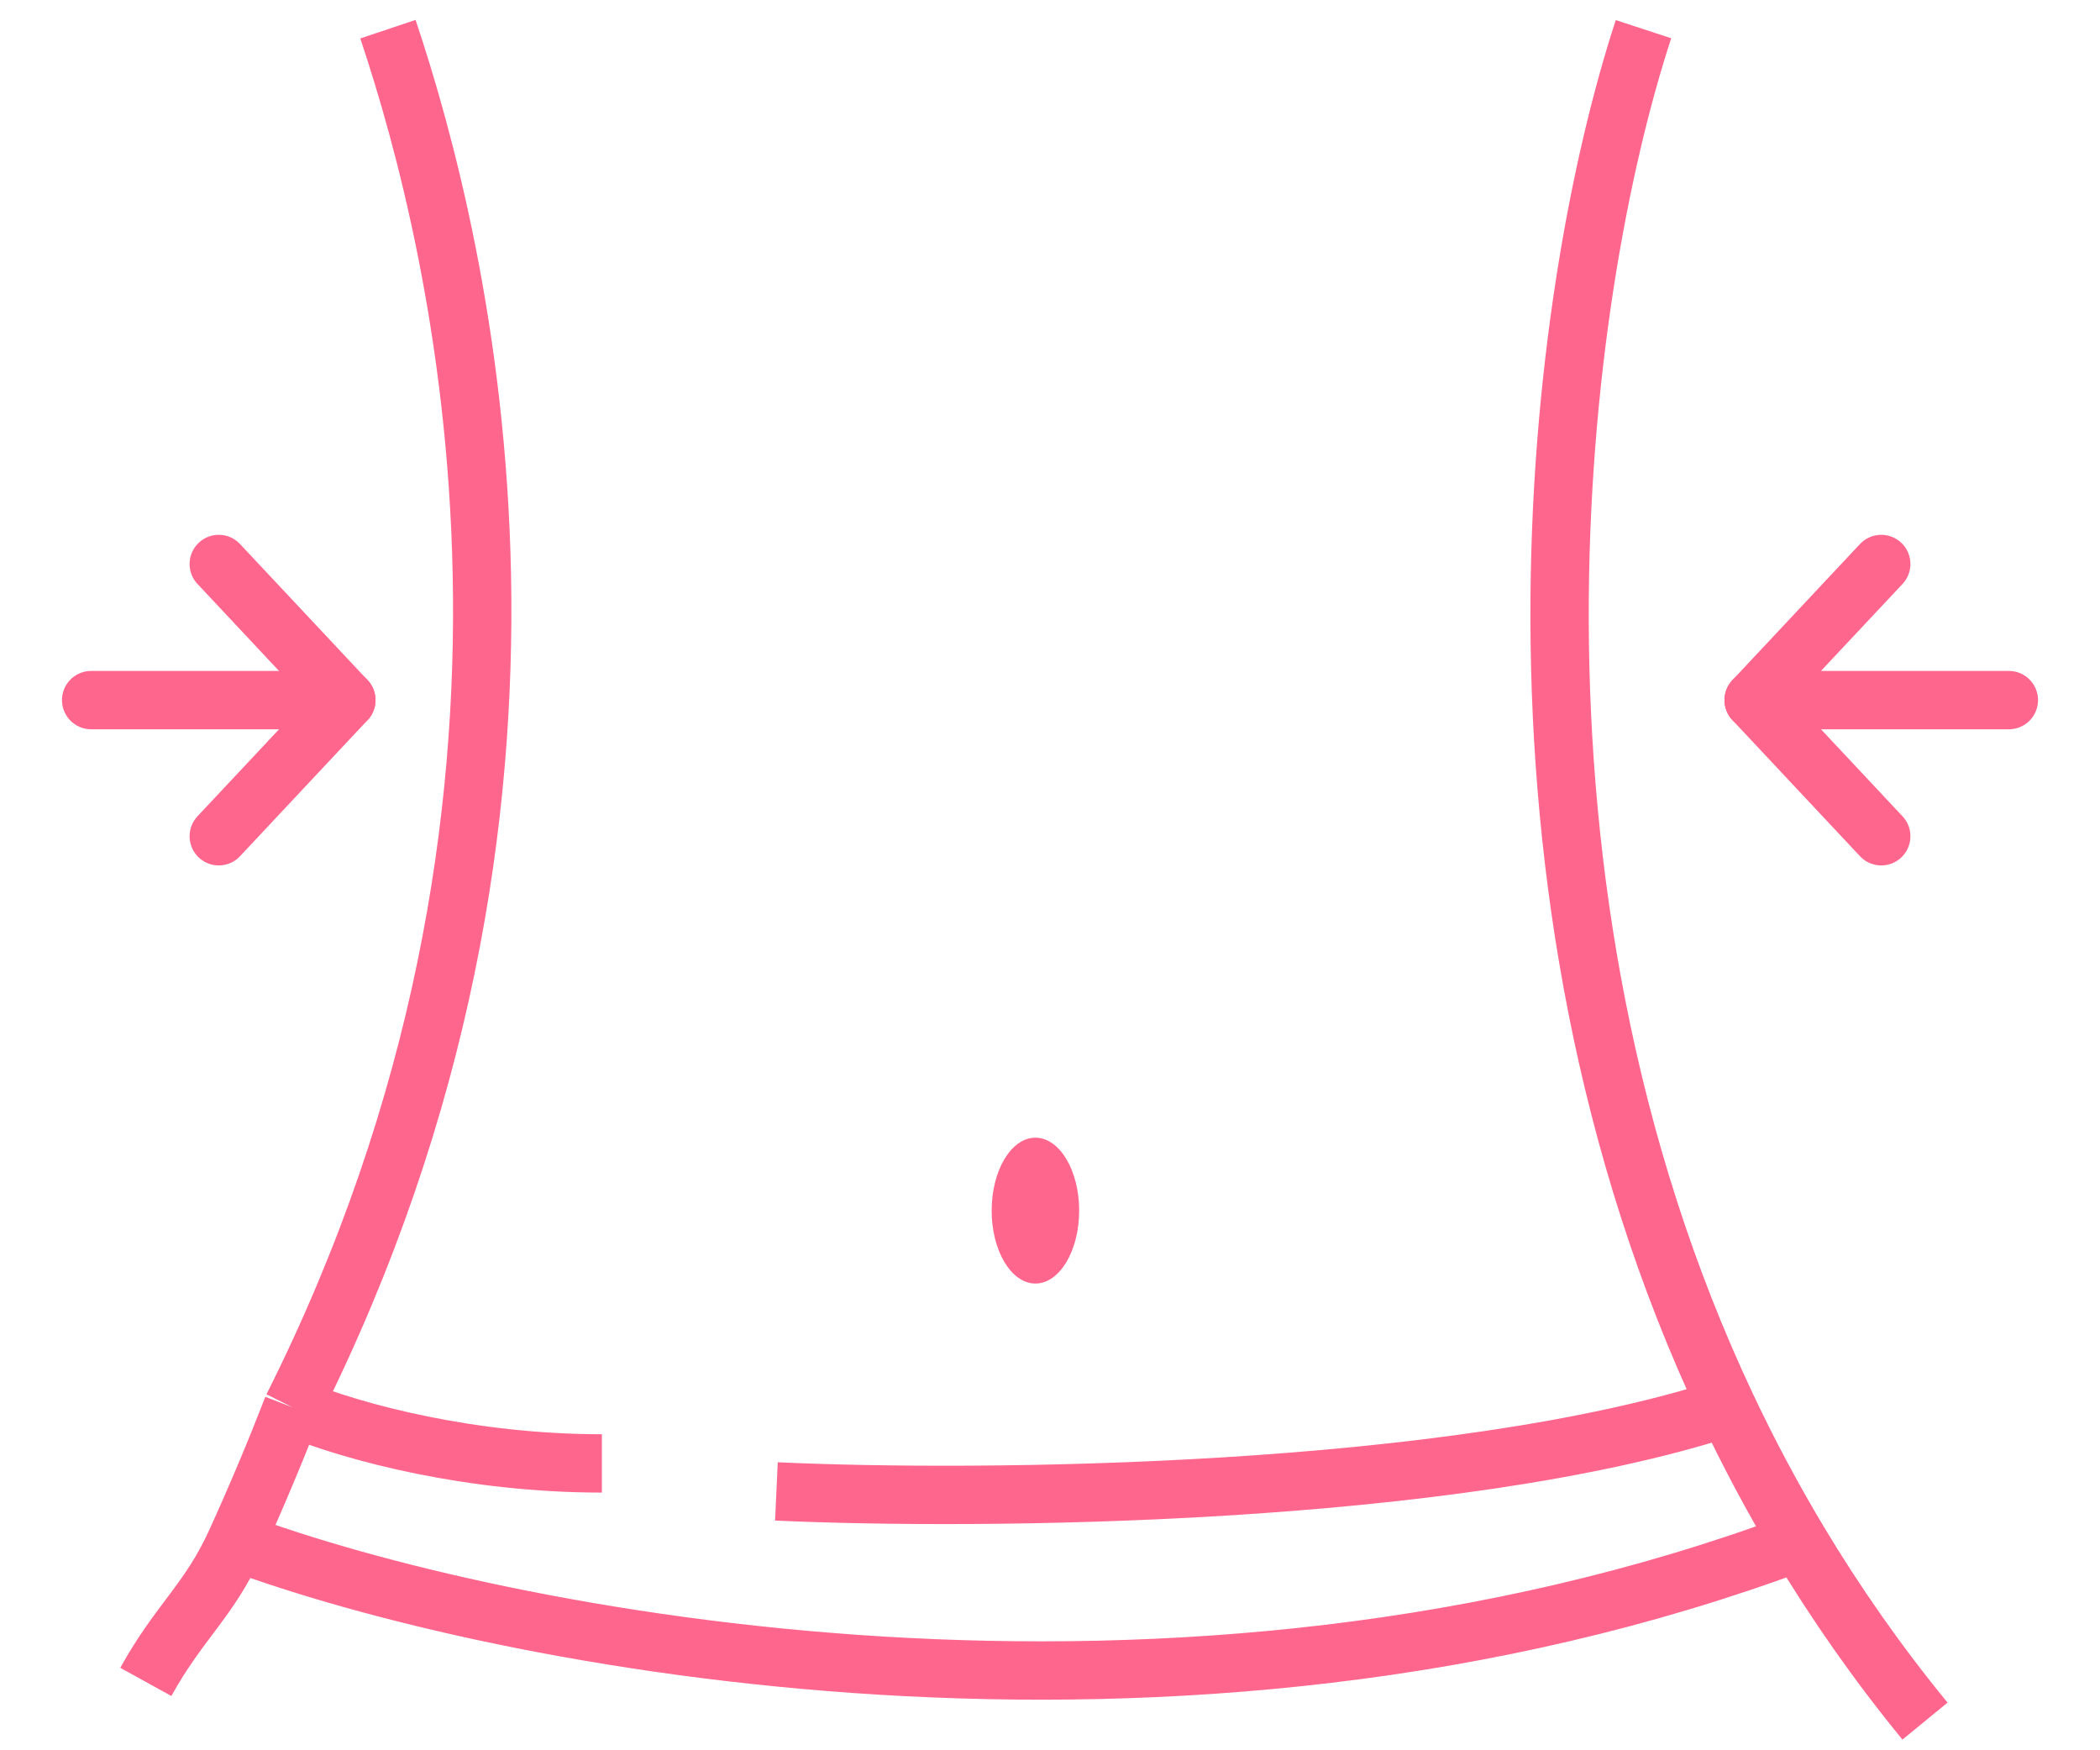 <svg width="72" height="60" viewBox="0 0 72 60" fill="none" xmlns="http://www.w3.org/2000/svg">
<path d="M13.301 1C15.835 8.564 20.443 27.503 10.03 48.245M5 57.656C6.136 55.596 7.163 54.89 8.089 52.854M56.348 1C53.361 10.127 50.71 30.251 59.214 48.245M66 59C64.372 57.014 62.937 54.957 61.675 52.854M26.62 51.126C33.55 51.446 49.77 51.318 59.214 48.245M59.214 48.245C59.949 49.8 60.767 51.339 61.675 52.854M8.089 52.854C17.045 56.183 40.302 60.844 61.675 52.854M8.089 52.854C8.793 51.308 9.438 49.77 10.03 48.245M10.03 48.245C12.214 49.141 16.196 50.166 20.636 50.166" stroke="#FF668E" stroke-width="2"/>
<ellipse cx="35.5" cy="41.5" rx="1.5" ry="2.5" fill="#FF668E"/>
<path d="M68.875 24H60.125" stroke="#FF668E" stroke-width="2" stroke-linecap="round" stroke-linejoin="round"/>
<path d="M64.5 28.667L60.125 24L64.5 19.334" stroke="#FF668E" stroke-width="2" stroke-linecap="round" stroke-linejoin="round"/>
<path d="M3.125 24H11.875" stroke="#FF668E" stroke-width="2" stroke-linecap="round" stroke-linejoin="round"/>
<path d="M7.5 28.667L11.875 24L7.5 19.334" stroke="#FF668E" stroke-width="2" stroke-linecap="round" stroke-linejoin="round"/>
</svg>
